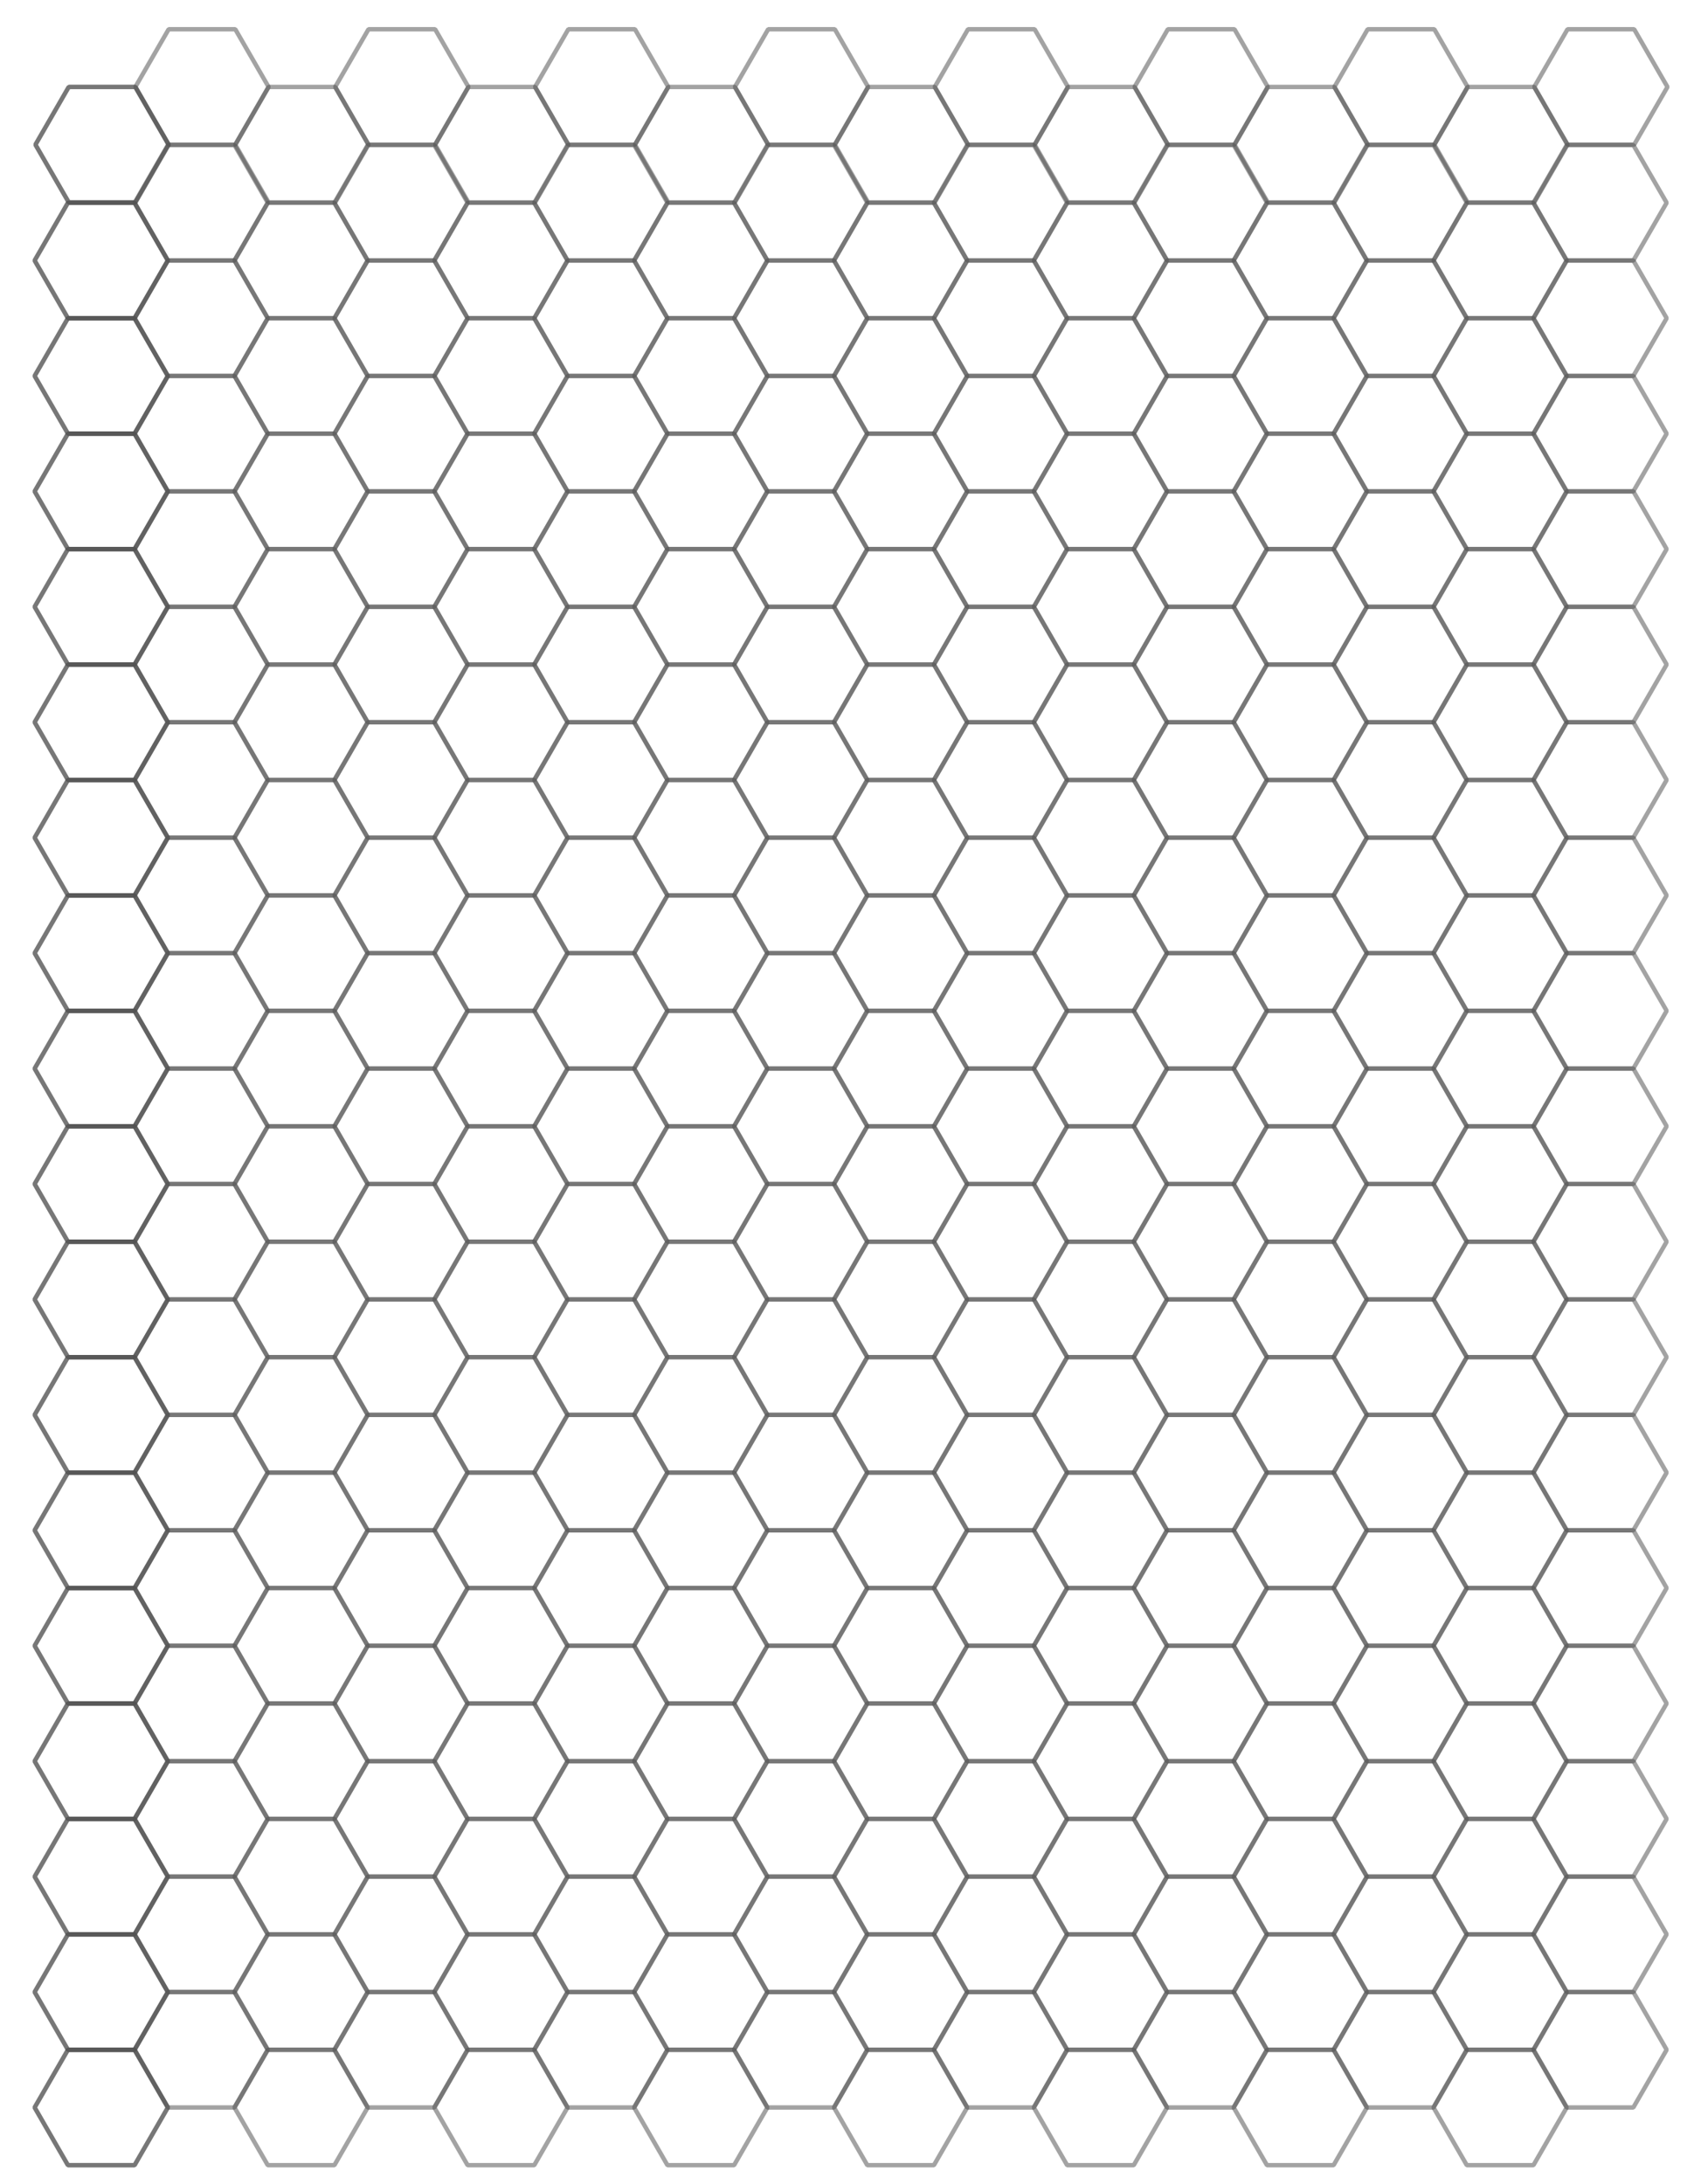 <?xml version="1.0" encoding="UTF-8" standalone="no"?>
<!-- Created with Inkscape (http://www.inkscape.org/) -->

<svg
   xmlns:dc="http://purl.org/dc/elements/1.1/"
   xmlns:cc="http://creativecommons.org/ns#"
   xmlns:rdf="http://www.w3.org/1999/02/22-rdf-syntax-ns#"
   xmlns:svg="http://www.w3.org/2000/svg"
   xmlns="http://www.w3.org/2000/svg"
   xmlns:xlink="http://www.w3.org/1999/xlink"
   xmlns:sodipodi="http://sodipodi.sourceforge.net/DTD/sodipodi-0.dtd"
   xmlns:inkscape="http://www.inkscape.org/namespaces/inkscape"
   width="816"
   height="1056"
   id="svg2"
   version="1.1"
   inkscape:version="0.92.5 (2060ec1f9f, 2020-04-08)"
   sodipodi:docname="HexGrid2.svg">
  <defs
     id="defs4" />
  <sodipodi:namedview
     id="base"
     pagecolor="#ffffff"
     bordercolor="#666666"
     borderopacity="1.0"
     inkscape:pageopacity="0.0"
     inkscape:pageshadow="2"
     inkscape:zoom="1.4829918"
     inkscape:cx="309.3411"
     inkscape:cy="166.83141"
     inkscape:document-units="px"
     inkscape:current-layer="layer1"
     showgrid="false"
     showguides="true"
     inkscape:guide-bbox="true"
     borderlayer="true"
     inkscape:window-width="1366"
     inkscape:window-height="712"
     inkscape:window-x="0"
     inkscape:window-y="0"
     inkscape:window-maximized="1">
    <sodipodi:guide
       orientation="0,1"
       position="486.163,887.903"
       id="guide3759"
       inkscape:locked="false" />
    <sodipodi:guide
       orientation="1,0"
       position="307.127,770.001"
       id="guide3761"
       inkscape:locked="false" />
  </sodipodi:namedview>
  <g
     inkscape:label="Layer 1"
     inkscape:groupmode="layer"
     id="layer1"
     transform="translate(0,-66.52)">
    <g
       id="g7521"
       inkscape:tile-cx="380.616"
       inkscape:tile-cy="944.99391"
       inkscape:tile-w="740.06736"
       inkscape:tile-h="78.479649"
       inkscape:tile-x0="10.58232"
       inkscape:tile-y0="905.75409"
       transform="translate(5.854,-952)">
      <path
         inkscape:connector-curvature="0"
         id="path2989"
         d="M 75.729,1088.465 59.619,1116.369 H 27.398 l -16.11,-27.904 16.11,-27.904 h 32.221 z"
         style="opacity:0.52;fill:none;stroke:#4f4f4f;stroke-width:2.133;stroke-linejoin:bevel;stroke-miterlimit:4;stroke-dashoffset:0;stroke-opacity:1" />
      <use
         id="use7489"
         xlink:href="#path2989"
         inkscape:tiled-clone-of="#path2989"
         y="0"
         x="0"
         width="765"
         height="990" />
      <use
         id="use7491"
         transform="translate(48.331,-27.904)"
         xlink:href="#path2989"
         inkscape:tiled-clone-of="#path2989"
         y="0"
         x="0"
         width="765"
         height="990" />
      <use
         id="use7493"
         transform="translate(96.662)"
         xlink:href="#path2989"
         inkscape:tiled-clone-of="#path2989"
         y="0"
         x="0"
         width="765"
         height="990" />
      <use
         id="use7495"
         transform="translate(144.993,-27.904)"
         xlink:href="#path2989"
         inkscape:tiled-clone-of="#path2989"
         y="0"
         x="0"
         width="765"
         height="990" />
      <use
         id="use7497"
         transform="translate(193.324)"
         xlink:href="#path2989"
         inkscape:tiled-clone-of="#path2989"
         y="0"
         x="0"
         width="765"
         height="990" />
      <use
         id="use7499"
         transform="translate(241.655,-27.904)"
         xlink:href="#path2989"
         inkscape:tiled-clone-of="#path2989"
         y="0"
         x="0"
         width="765"
         height="990" />
      <use
         id="use7501"
         transform="translate(289.986)"
         xlink:href="#path2989"
         inkscape:tiled-clone-of="#path2989"
         y="0"
         x="0"
         width="765"
         height="990" />
      <use
         id="use7503"
         transform="translate(338.317,-27.904)"
         xlink:href="#path2989"
         inkscape:tiled-clone-of="#path2989"
         y="0"
         x="0"
         width="765"
         height="990" />
      <use
         id="use7505"
         transform="translate(386.647)"
         xlink:href="#path2989"
         inkscape:tiled-clone-of="#path2989"
         y="0"
         x="0"
         width="765"
         height="990" />
      <use
         id="use7507"
         transform="translate(434.978,-27.904)"
         xlink:href="#path2989"
         inkscape:tiled-clone-of="#path2989"
         y="0"
         x="0"
         width="765"
         height="990" />
      <use
         id="use7509"
         transform="translate(483.309)"
         xlink:href="#path2989"
         inkscape:tiled-clone-of="#path2989"
         y="0"
         x="0"
         width="765"
         height="990" />
      <use
         id="use7511"
         transform="translate(531.64,-27.904)"
         xlink:href="#path2989"
         inkscape:tiled-clone-of="#path2989"
         y="0"
         x="0"
         width="765"
         height="990" />
      <use
         id="use7513"
         transform="translate(579.971)"
         xlink:href="#path2989"
         inkscape:tiled-clone-of="#path2989"
         y="0"
         x="0"
         width="765"
         height="990" />
      <use
         id="use7515"
         transform="translate(628.302,-27.904)"
         xlink:href="#path2989"
         inkscape:tiled-clone-of="#path2989"
         y="0"
         x="0"
         width="765"
         height="990" />
      <use
         id="use7517"
         transform="translate(676.633)"
         xlink:href="#path2989"
         inkscape:tiled-clone-of="#path2989"
         y="0"
         x="0"
         width="765"
         height="990" />
      <use
         id="use7519"
         transform="translate(724.964,-27.904)"
         xlink:href="#path2989"
         inkscape:tiled-clone-of="#path2989"
         y="0"
         x="0"
         width="765"
         height="990" />
    </g>
    <use
       height="990"
       width="765"
       x="0"
       y="0"
       inkscape:tiled-clone-of="#g7521"
       xlink:href="#g7521"
       id="use7752"
       transform="translate(-0.39,56)" />
    <use
       height="990"
       width="765"
       x="0"
       y="0"
       inkscape:tiled-clone-of="#g7521"
       xlink:href="#g7521"
       transform="translate(-0.39,111.811)"
       id="use7754" />
    <use
       height="990"
       width="765"
       x="0"
       y="0"
       inkscape:tiled-clone-of="#g7521"
       xlink:href="#g7521"
       transform="translate(-0.39,167.621)"
       id="use7756" />
    <use
       height="990"
       width="765"
       x="0"
       y="0"
       inkscape:tiled-clone-of="#g7521"
       xlink:href="#g7521"
       transform="translate(-0.39,223.432)"
       id="use7758" />
    <use
       height="990"
       width="765"
       x="0"
       y="0"
       inkscape:tiled-clone-of="#g7521"
       xlink:href="#g7521"
       transform="translate(-0.39,279.242)"
       id="use7760" />
    <use
       height="990"
       width="765"
       x="0"
       y="0"
       inkscape:tiled-clone-of="#g7521"
       xlink:href="#g7521"
       transform="translate(-0.39,335.053)"
       id="use7762" />
    <use
       height="990"
       width="765"
       x="0"
       y="0"
       inkscape:tiled-clone-of="#g7521"
       xlink:href="#g7521"
       transform="translate(-0.39,390.863)"
       id="use7764" />
    <use
       height="990"
       width="765"
       x="0"
       y="0"
       inkscape:tiled-clone-of="#g7521"
       xlink:href="#g7521"
       transform="translate(-0.39,446.674)"
       id="use7766" />
    <use
       height="990"
       width="765"
       x="0"
       y="0"
       inkscape:tiled-clone-of="#g7521"
       xlink:href="#g7521"
       transform="translate(-0.39,502.484)"
       id="use7768" />
    <use
       height="990"
       width="765"
       x="0"
       y="0"
       inkscape:tiled-clone-of="#g7521"
       xlink:href="#g7521"
       transform="translate(-0.39,558.295)"
       id="use7770" />
    <use
       height="990"
       width="765"
       x="0"
       y="0"
       inkscape:tiled-clone-of="#g7521"
       xlink:href="#g7521"
       transform="translate(-0.39,614.105)"
       id="use7772" />
    <use
       height="990"
       width="765"
       x="0"
       y="0"
       inkscape:tiled-clone-of="#g7521"
       xlink:href="#g7521"
       transform="translate(-0.39,669.916)"
       id="use7774" />
    <use
       height="990"
       width="765"
       x="0"
       y="0"
       inkscape:tiled-clone-of="#g7521"
       xlink:href="#g7521"
       transform="translate(-0.39,725.726)"
       id="use7776" />
    <use
       height="990"
       width="765"
       x="0"
       y="0"
       inkscape:tiled-clone-of="#g7521"
       xlink:href="#g7521"
       transform="translate(-0.39,781.537)"
       id="use7778" />
    <use
       height="990"
       width="765"
       x="0"
       y="0"
       inkscape:tiled-clone-of="#g7521"
       xlink:href="#g7521"
       transform="translate(-0.39,837.348)"
       id="use7780" />
    <use
       height="990"
       width="765"
       x="0"
       y="0"
       inkscape:tiled-clone-of="#g7521"
       xlink:href="#g7521"
       transform="translate(-0.39,893.158)"
       id="use7782" />
    <use
       height="990"
       width="765"
       x="0"
       y="0"
       inkscape:tiled-clone-of="#g7521"
       xlink:href="#g7521"
       transform="translate(-0.39,948.969)"
       id="use7784" />
  </g>
</svg>
